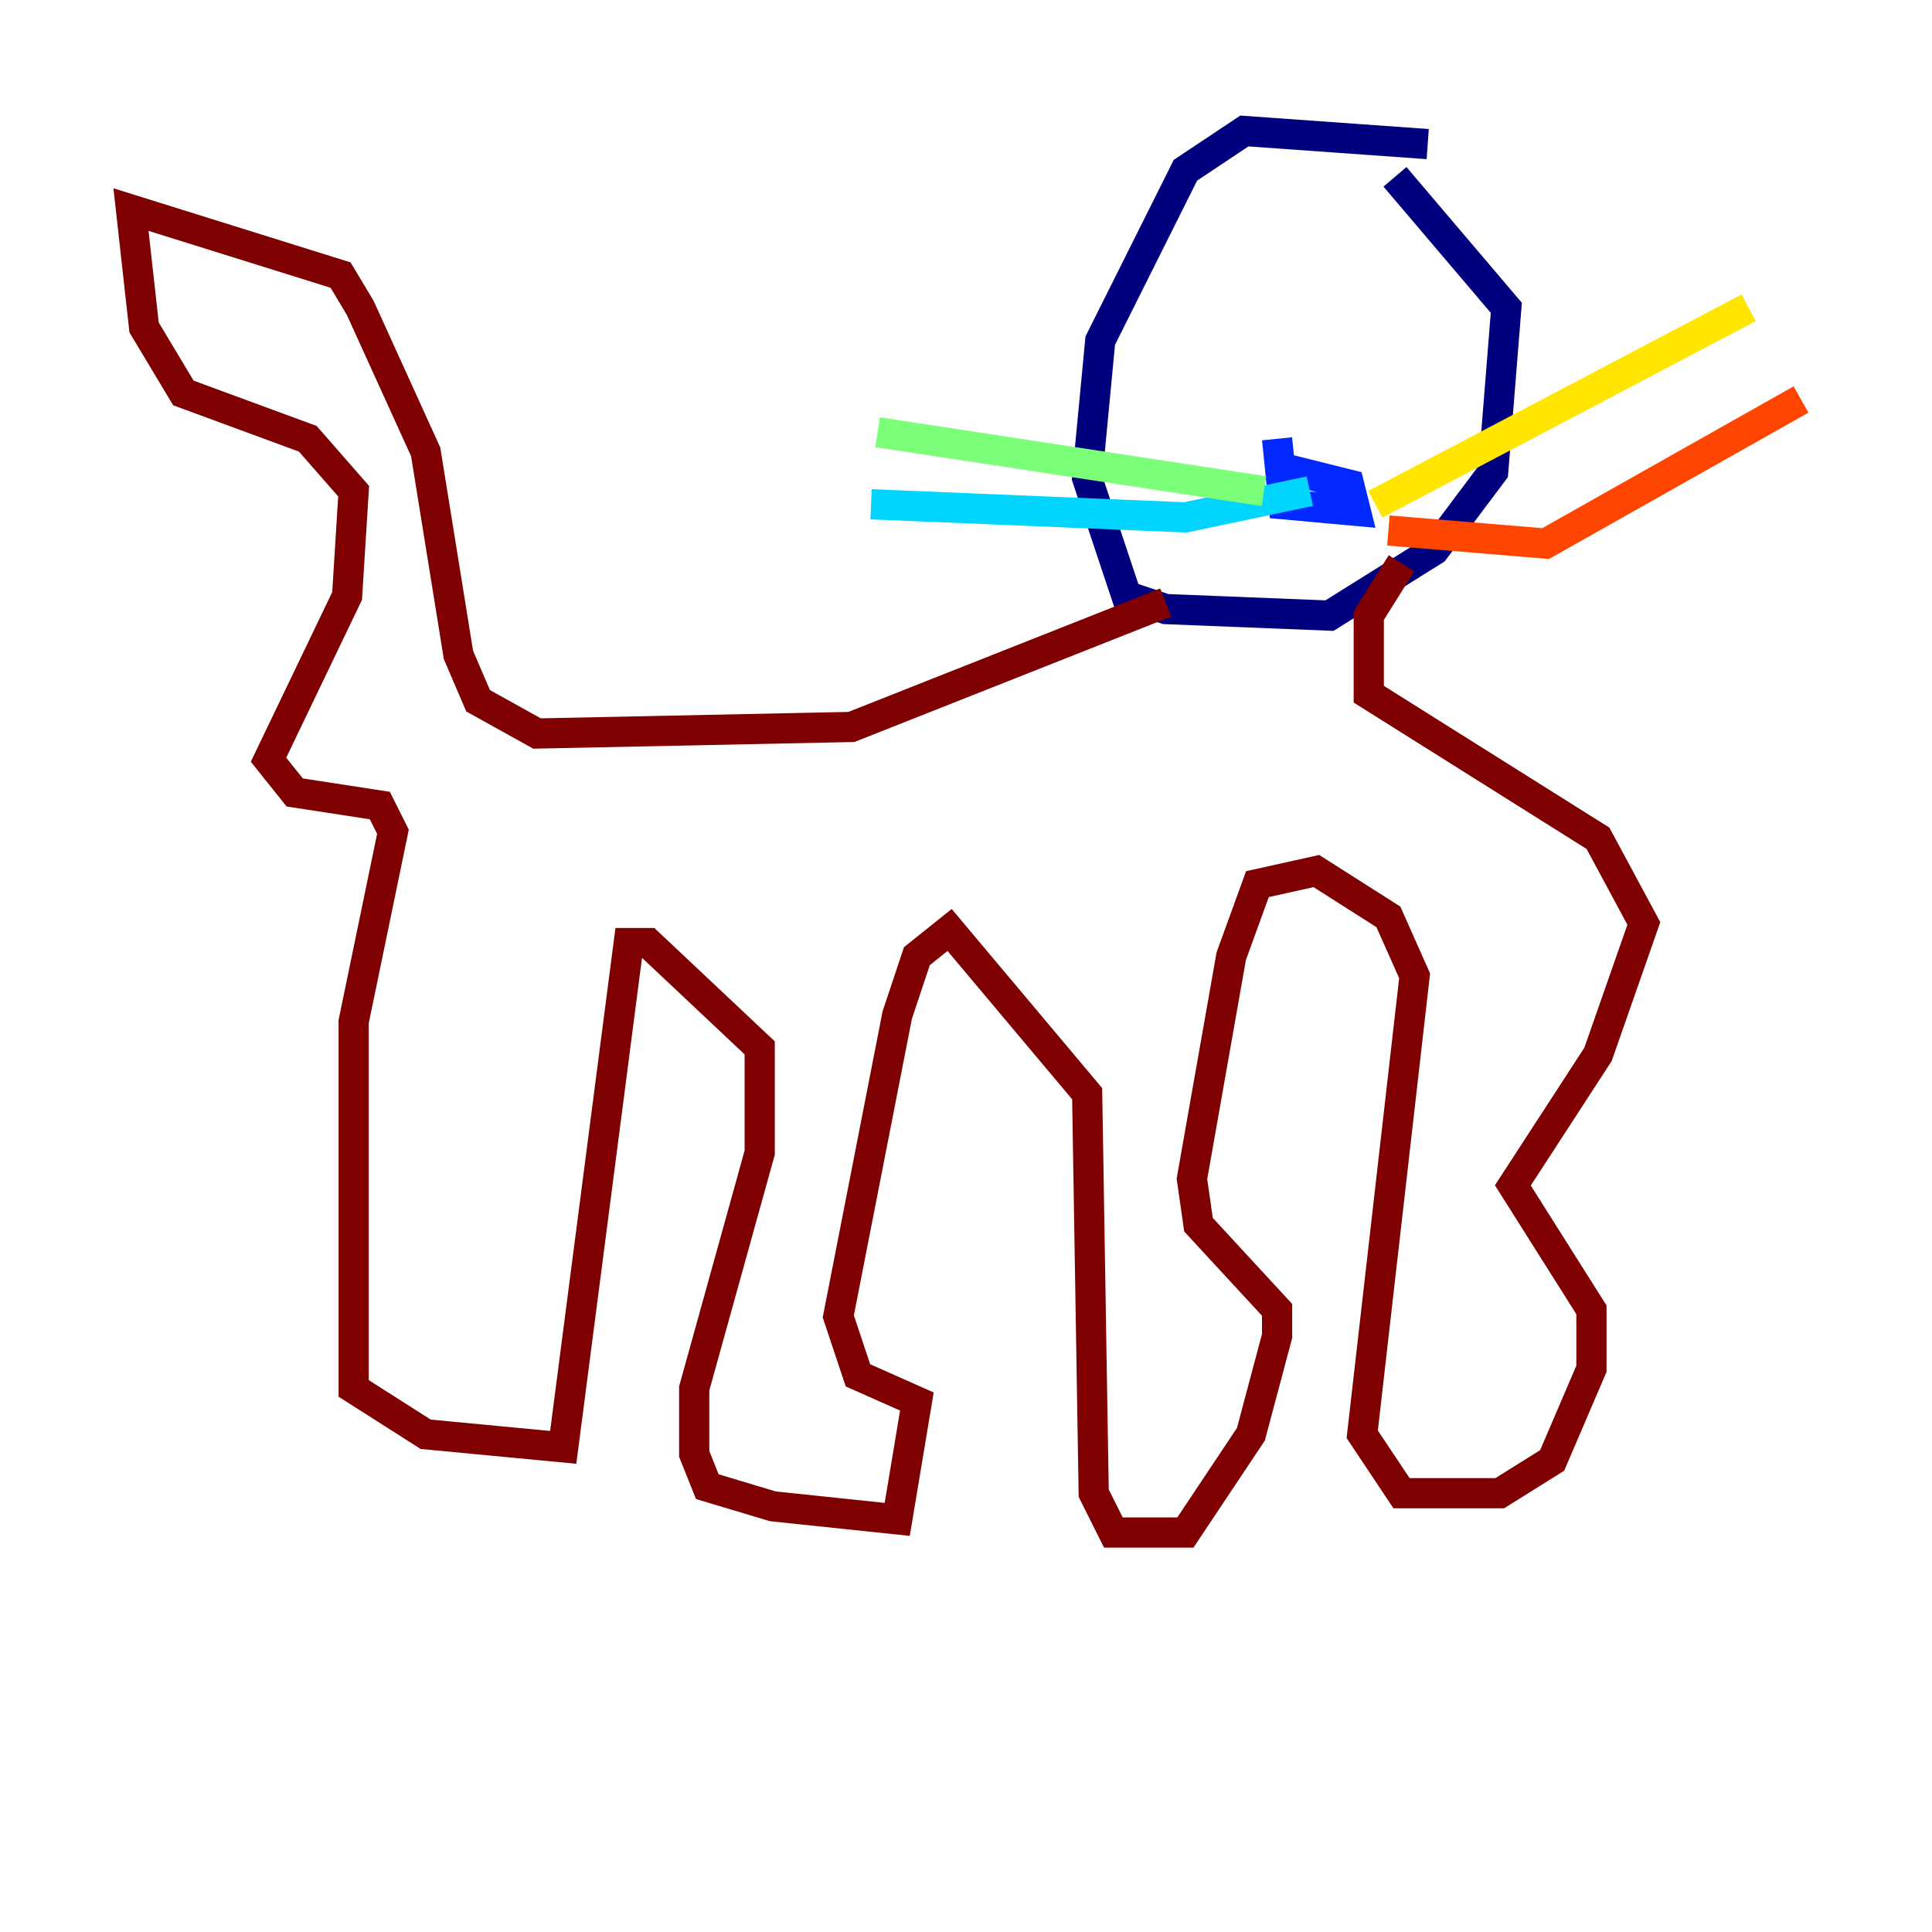 <?xml version="1.0" encoding="utf-8" ?>
<svg baseProfile="tiny" height="128" version="1.2" viewBox="0,0,128,128" width="128" xmlns="http://www.w3.org/2000/svg" xmlns:ev="http://www.w3.org/2001/xml-events" xmlns:xlink="http://www.w3.org/1999/xlink"><defs /><polyline fill="none" points="94.59,9.546 82.441,8.678 78.536,11.281 72.895,22.563 72.027,31.675 74.63,39.485 77.234,40.352 88.081,40.786 95.024,36.447 98.929,31.241 99.797,20.393 92.42,11.715" stroke="#00007f" stroke-width="2" /><polyline fill="none" points="84.61,29.071 85.044,33.41 89.817,33.844 89.383,32.108 84.176,30.807" stroke="#0028ff" stroke-width="2" /><polyline fill="none" points="86.78,32.542 78.536,34.278 57.709,33.41" stroke="#00d4ff" stroke-width="2" /><polyline fill="none" points="83.742,32.542 58.142,28.637" stroke="#7cff79" stroke-width="2" /><polyline fill="none" points="91.119,33.41 115.851,20.393" stroke="#ffe500" stroke-width="2" /><polyline fill="none" points="91.986,35.146 102.4,36.014 119.322,26.468" stroke="#ff4600" stroke-width="2" /><polyline fill="none" points="77.234,39.919 56.407,48.163 35.58,48.597 31.675,46.427 30.373,43.39 28.203,29.939 23.864,20.393 22.563,18.224 8.678,13.885 9.546,21.695 12.149,26.034 20.393,29.071 23.43,32.542 22.997,39.485 17.79,50.332 19.525,52.502 25.166,53.37 26.034,55.105 23.43,67.688 23.43,91.986 28.203,95.024 37.315,95.891 41.654,62.481 42.956,62.481 50.332,69.424 50.332,76.366 45.993,91.986 45.993,96.325 46.861,98.495 51.2,99.797 59.444,100.664 60.746,92.854 56.841,91.119 55.539,87.214 59.444,67.254 60.746,63.349 62.915,61.614 72.027,72.461 72.461,98.929 73.763,101.532 78.536,101.532 82.875,95.024 84.61,88.515 84.61,86.78 79.403,81.139 78.969,78.102 81.573,63.349 83.308,58.576 87.214,57.709 91.986,60.746 93.722,64.651 90.251,95.024 92.854,98.929 99.363,98.929 102.834,96.759 105.437,90.685 105.437,86.78 100.231,78.536 105.871,69.858 108.909,61.18 105.871,55.539 90.685,45.993 90.685,40.786 92.854,37.315" stroke="#7f0000" stroke-width="2" /></svg>